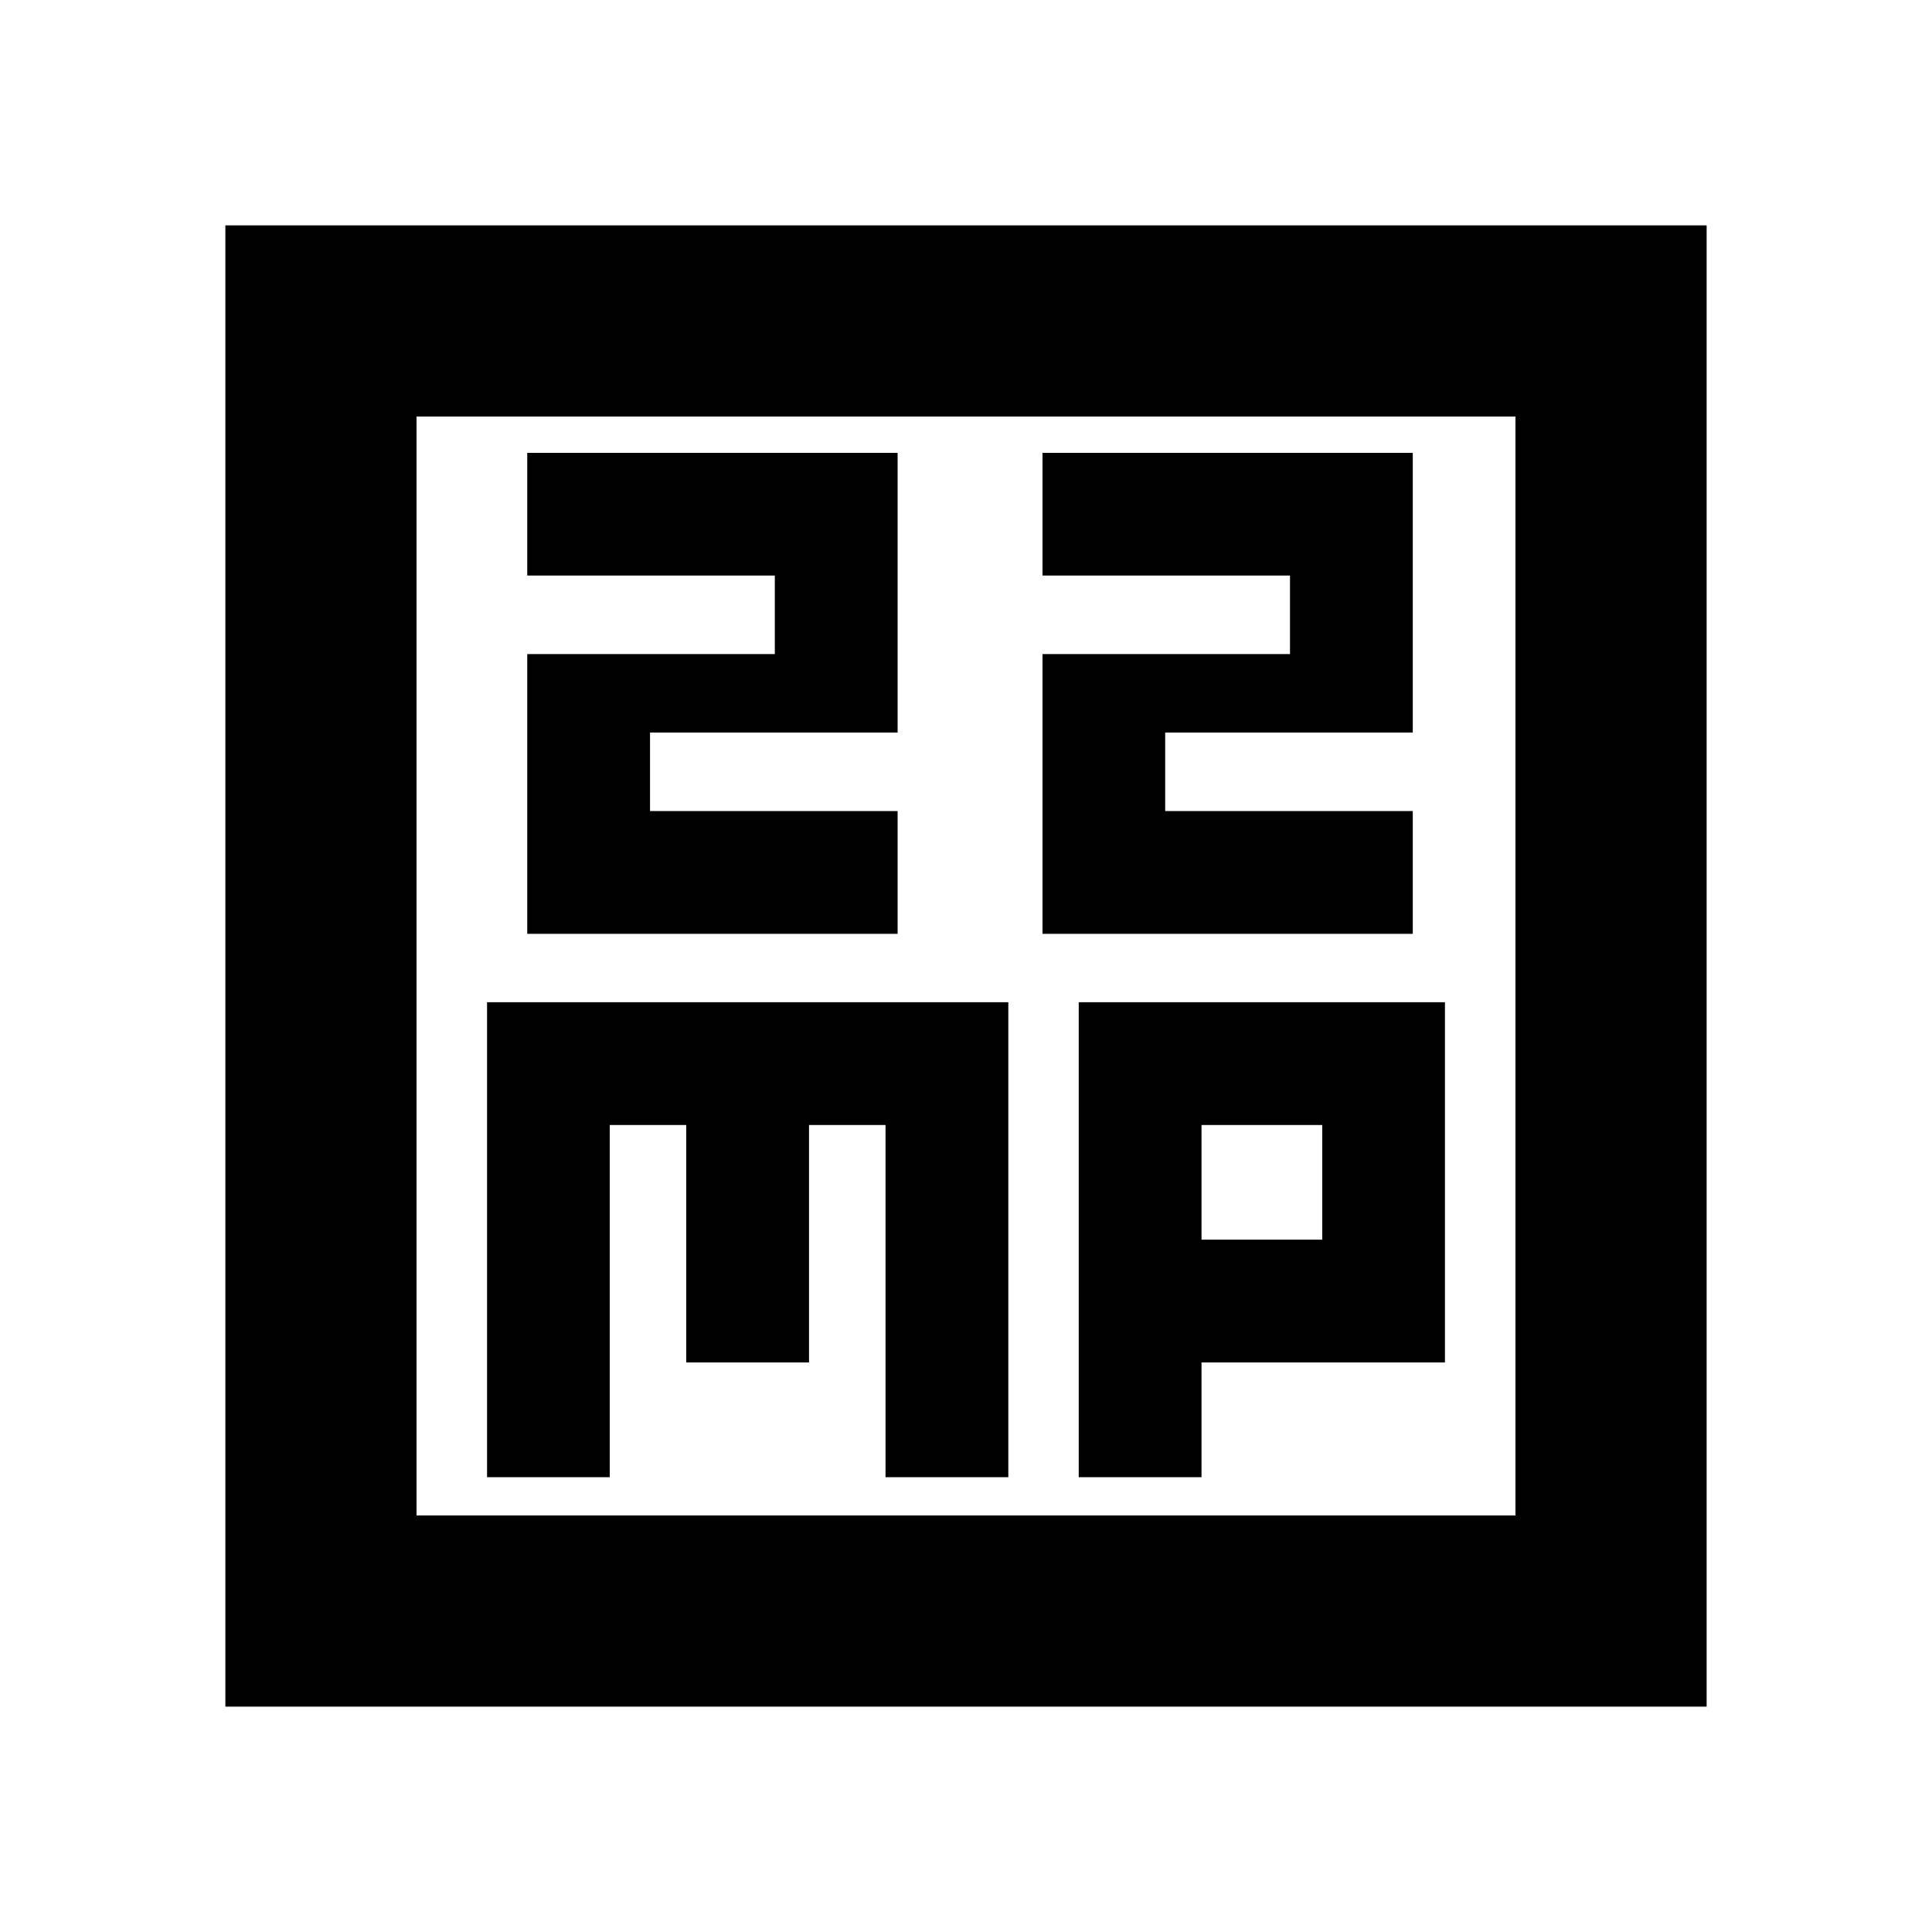 <svg xmlns="http://www.w3.org/2000/svg" height="20" width="20"><path d="M5.458 9.667H9.292V8.396H6.729V7.583H9.292V4.688H5.458V5.958H8.021V6.771H5.458ZM10.792 9.667H14.625V8.396H12.062V7.583H14.625V4.688H10.792V5.958H13.354V6.771H10.792ZM2.333 17.667V2.333H17.667V17.667ZM4.312 15.688H15.688V4.312H4.312ZM5.042 15.292H6.312V11.646H7.104V14.104H8.375V11.646H9.167V15.292H10.438V10.375H5.042ZM11.167 15.292H12.438V14.104H14.958V10.375H11.167ZM12.438 11.646H13.688V12.833H12.438ZM4.312 4.312V15.688Z"/></svg>